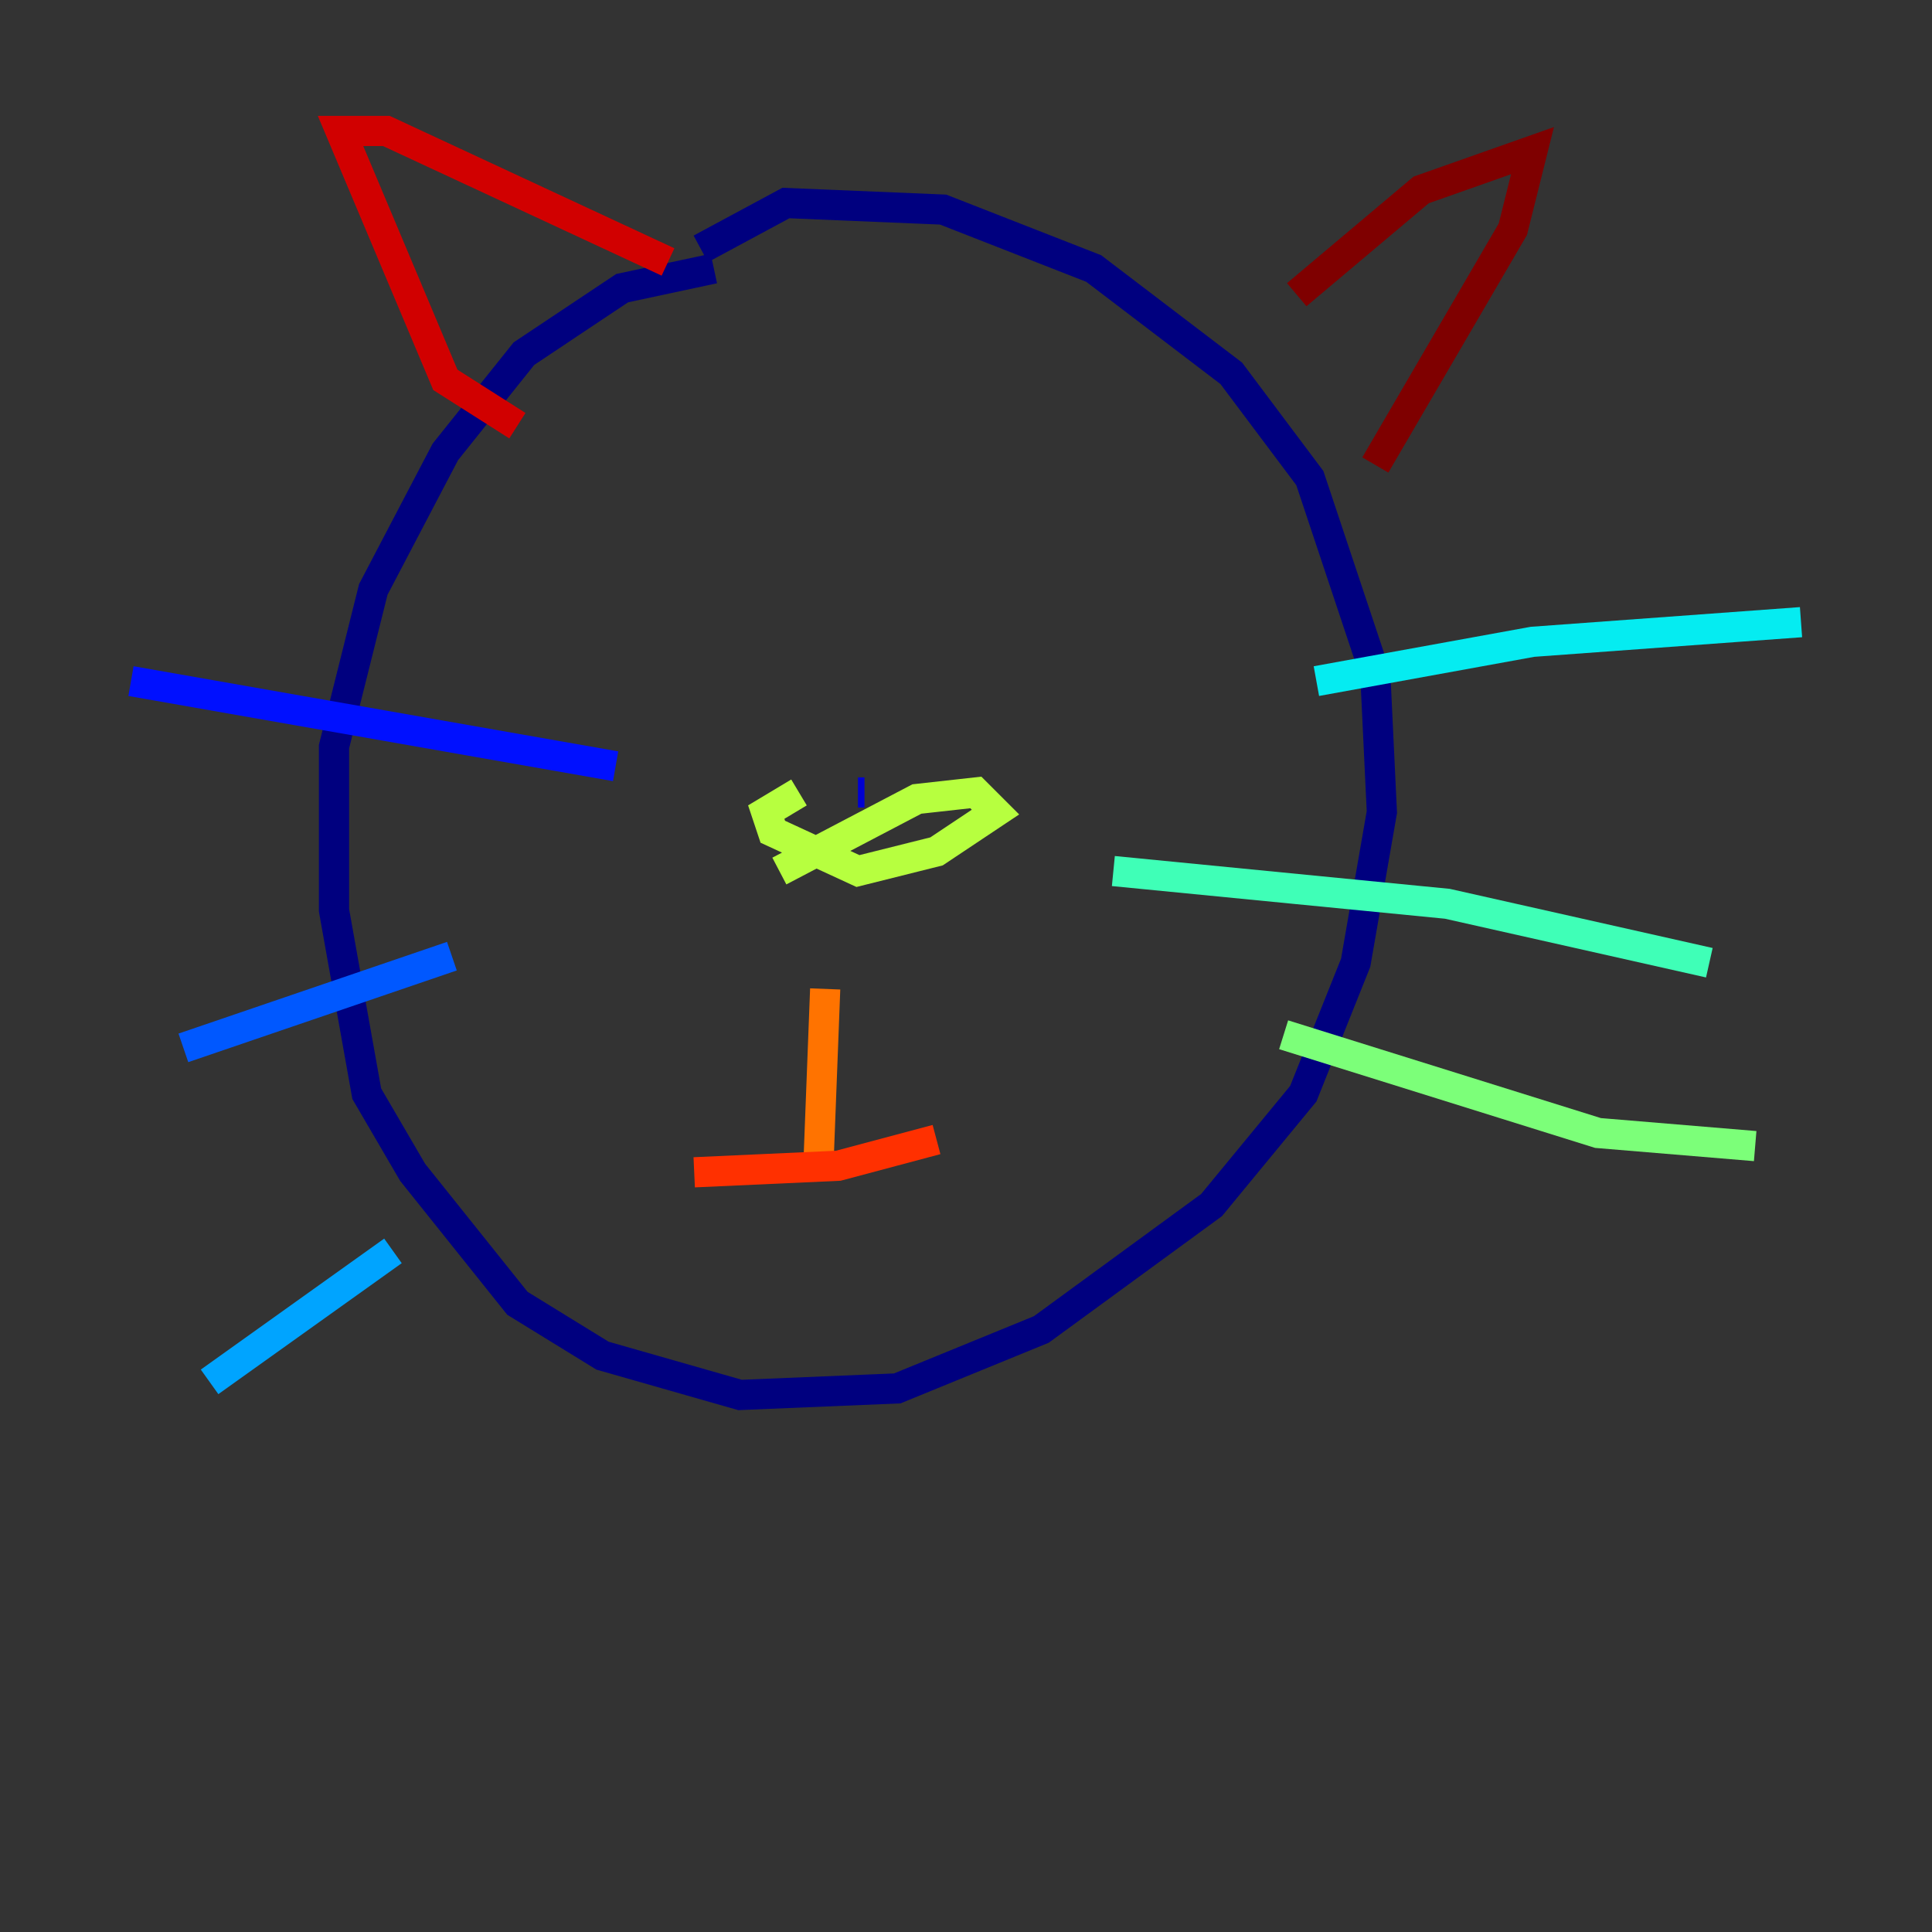 <?xml version="1.0" encoding="utf-8" ?>
<svg baseProfile="tiny" height="128" version="1.2" viewBox="0,0,128,128" width="128" xmlns="http://www.w3.org/2000/svg" xmlns:ev="http://www.w3.org/2001/xml-events" xmlns:xlink="http://www.w3.org/1999/xlink"><rect x="0" y="0" width="128" height="128" fill="#333333" stroke="none"/><defs /><polyline fill="none" points="47.295,17.79 41.22,19.091 34.712,23.43 29.505,29.939 24.732,39.051 22.129,49.464 22.129,60.312 24.298,72.461 27.336,77.668 34.278,86.346 39.919,89.817 49.031,92.42 59.444,91.986 68.99,88.081 80.271,79.837 86.346,72.461 89.817,63.783 91.552,53.803 91.119,44.691 86.78,31.675 81.573,24.732 72.461,17.79 62.481,13.885 52.068,13.451 46.427,16.488" stroke="#00007f" stroke-width="2" /><polyline fill="none" points="56.841,52.502 57.275,52.502" stroke="#0000d1" stroke-width="2" /><polyline fill="none" points="40.786,50.766 8.678,45.125" stroke="#0010ff" stroke-width="2" /><polyline fill="none" points="29.939,63.349 12.149,69.424" stroke="#0058ff" stroke-width="2" /><polyline fill="none" points="26.034,82.875 13.885,91.552" stroke="#00a4ff" stroke-width="2" /><polyline fill="none" points="87.214,45.125 101.532,42.522 119.322,41.22" stroke="#05ecf1" stroke-width="2" /><polyline fill="none" points="73.763,57.709 95.891,59.878 113.248,63.783" stroke="#3fffb7" stroke-width="2" /><polyline fill="none" points="85.044,68.556 105.871,75.064 116.285,75.932" stroke="#7cff79" stroke-width="2" /><polyline fill="none" points="52.936,52.502 50.766,53.803 51.2,55.105 56.841,57.709 62.047,56.407 65.953,53.803 64.651,52.502 60.746,52.936 51.634,57.709" stroke="#b7ff3f" stroke-width="2" /><polyline fill="none" points="49.031,35.58 49.031,35.58" stroke="#f1fc05" stroke-width="2" /><polyline fill="none" points="65.085,36.014 65.085,36.014" stroke="#ffb900" stroke-width="2" /><polyline fill="none" points="54.671,65.519 54.237,76.8" stroke="#ff7300" stroke-width="2" /><polyline fill="none" points="45.993,77.668 55.539,77.234 62.047,75.498" stroke="#ff3000" stroke-width="2" /><polyline fill="none" points="34.278,28.203 29.505,25.166 22.563,8.678 25.6,8.678 44.258,17.356" stroke="#d10000" stroke-width="2" /><polyline fill="none" points="85.912,19.525 94.156,12.583 101.532,9.98 100.231,15.186 91.119,30.807" stroke="#7f0000" stroke-width="2" /></svg>